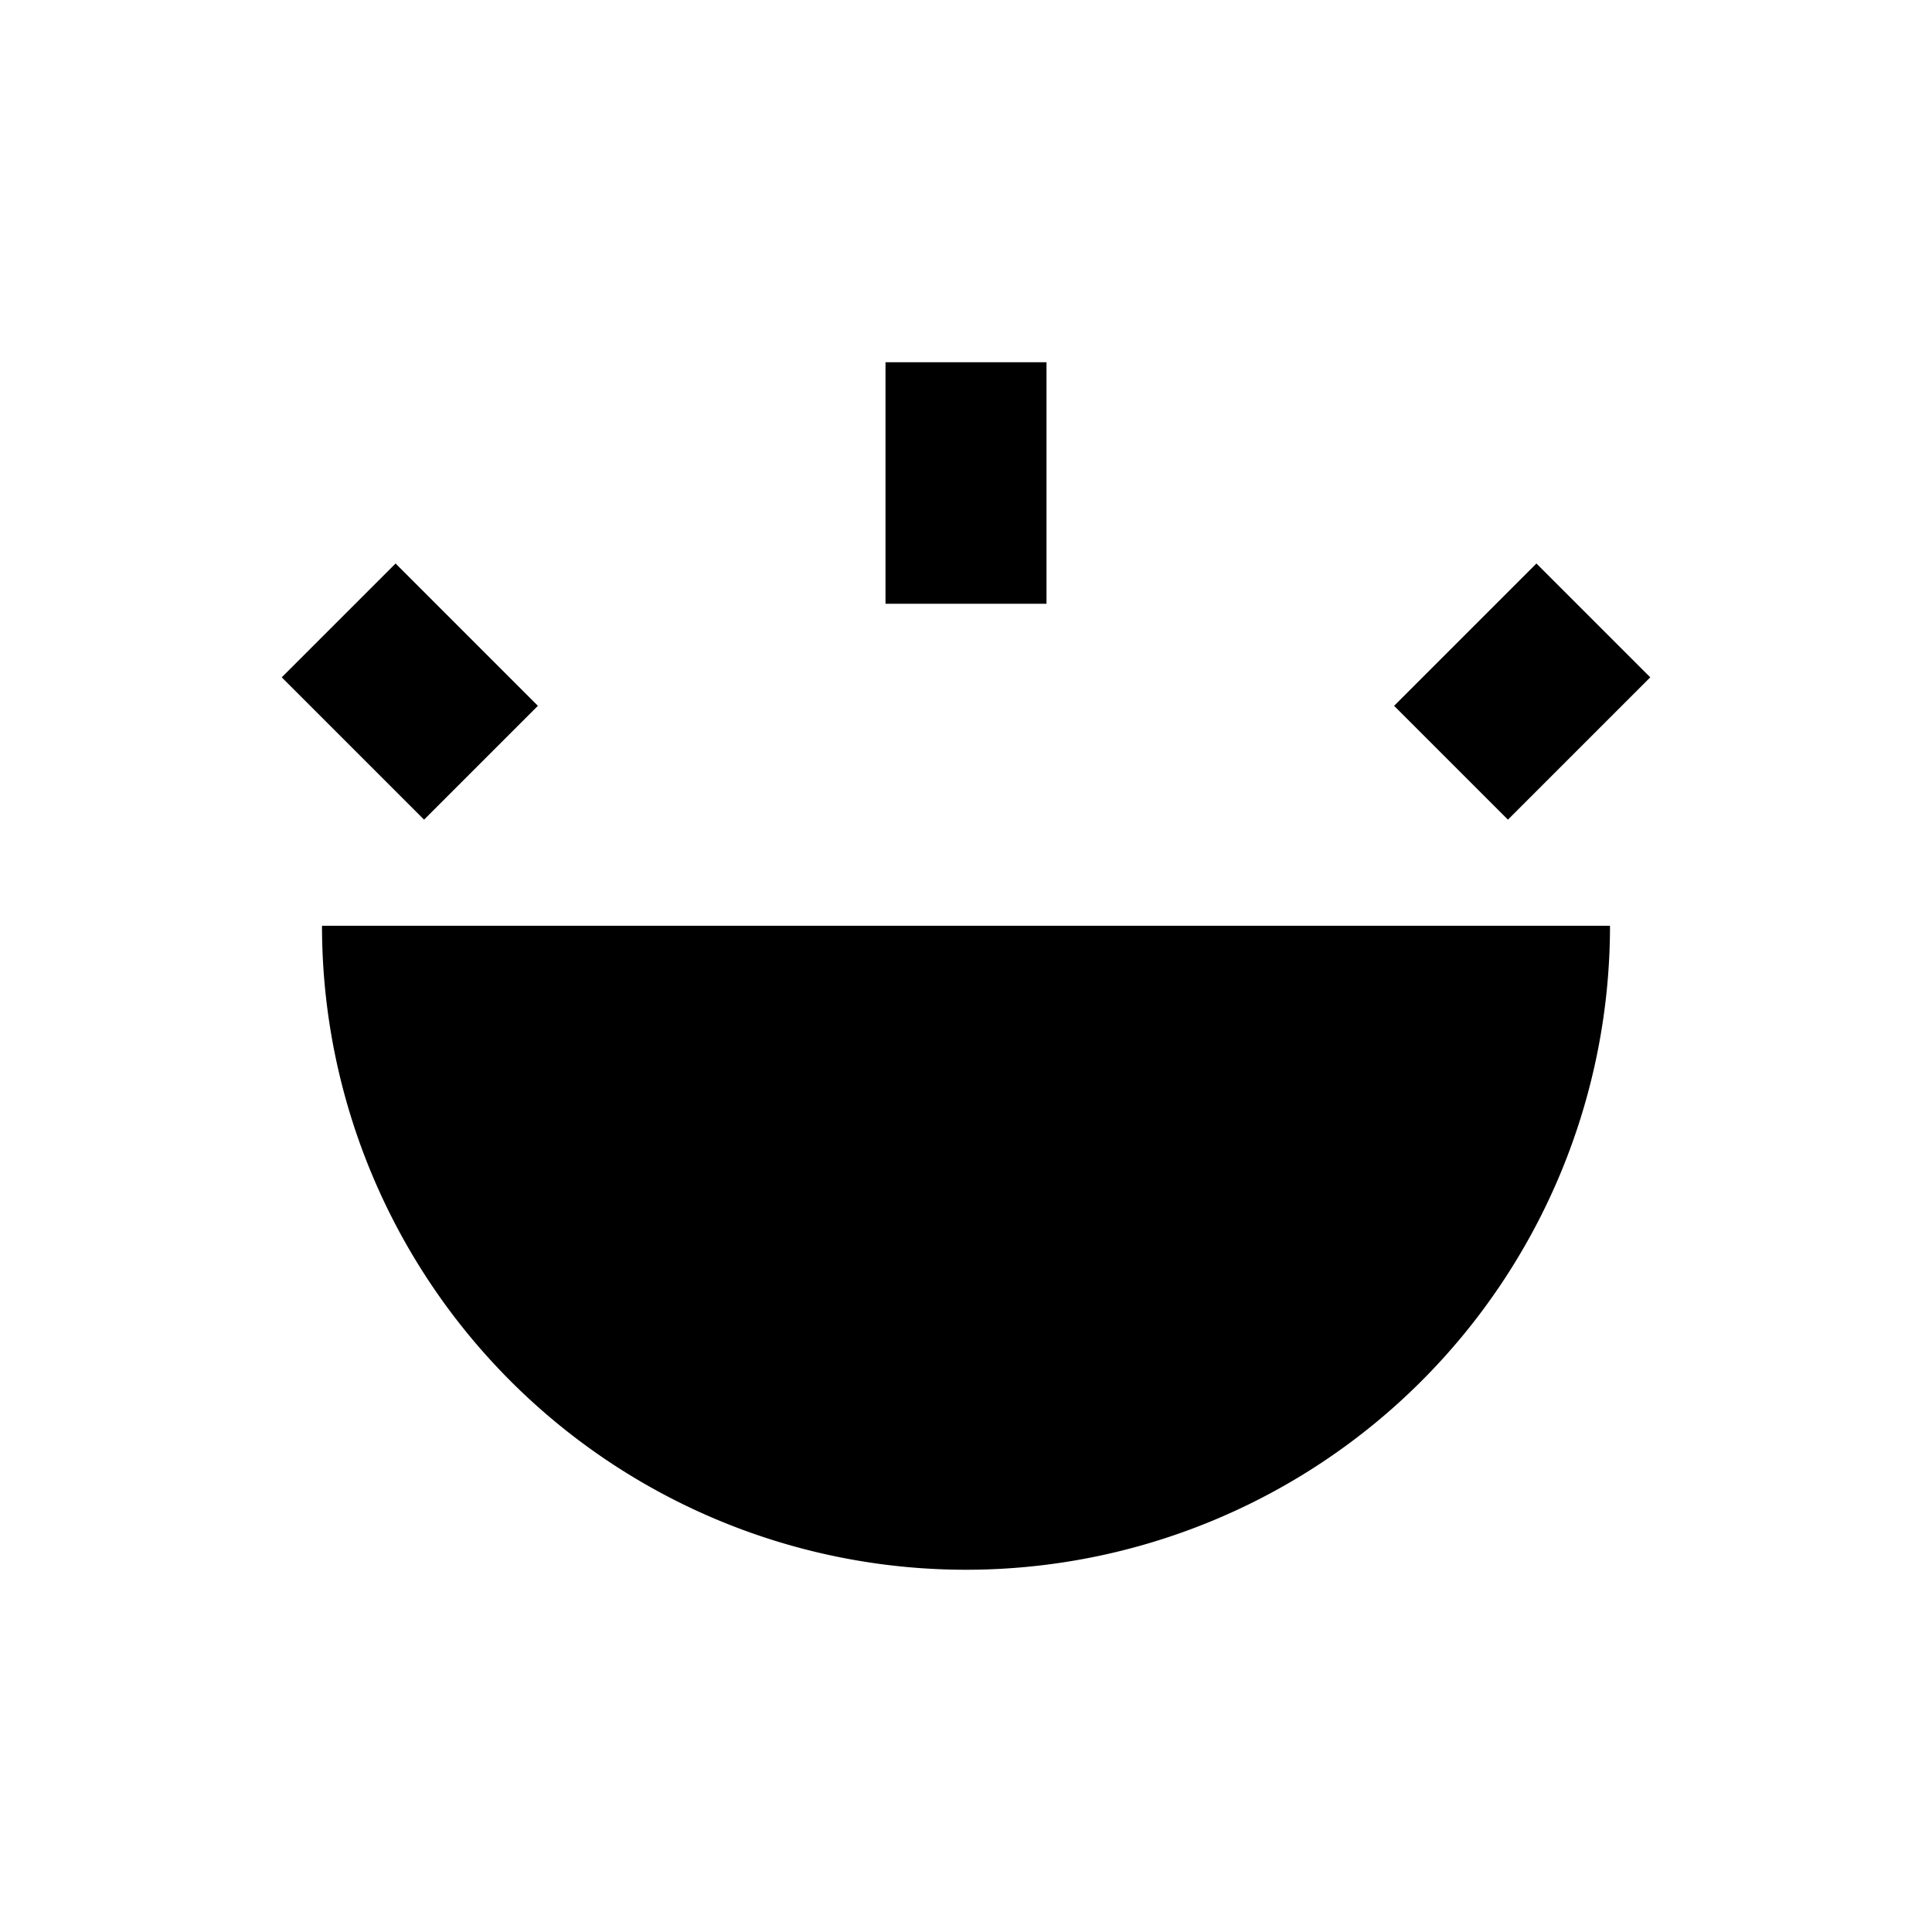 <svg xmlns="http://www.w3.org/2000/svg" baseProfile="full" viewBox="0 0 24.00 24.00"><path d="M11 4.5v3h2v-3h-2zM4.914 7L3.5 8.414l1.768 1.768 1.414-1.414L4.914 7zm14.172 0l-1.768 1.768 1.414 1.414L20.5 8.414 19.086 7zM4 11.5a8 8 0 0 0 16 0H4z"/></svg>
